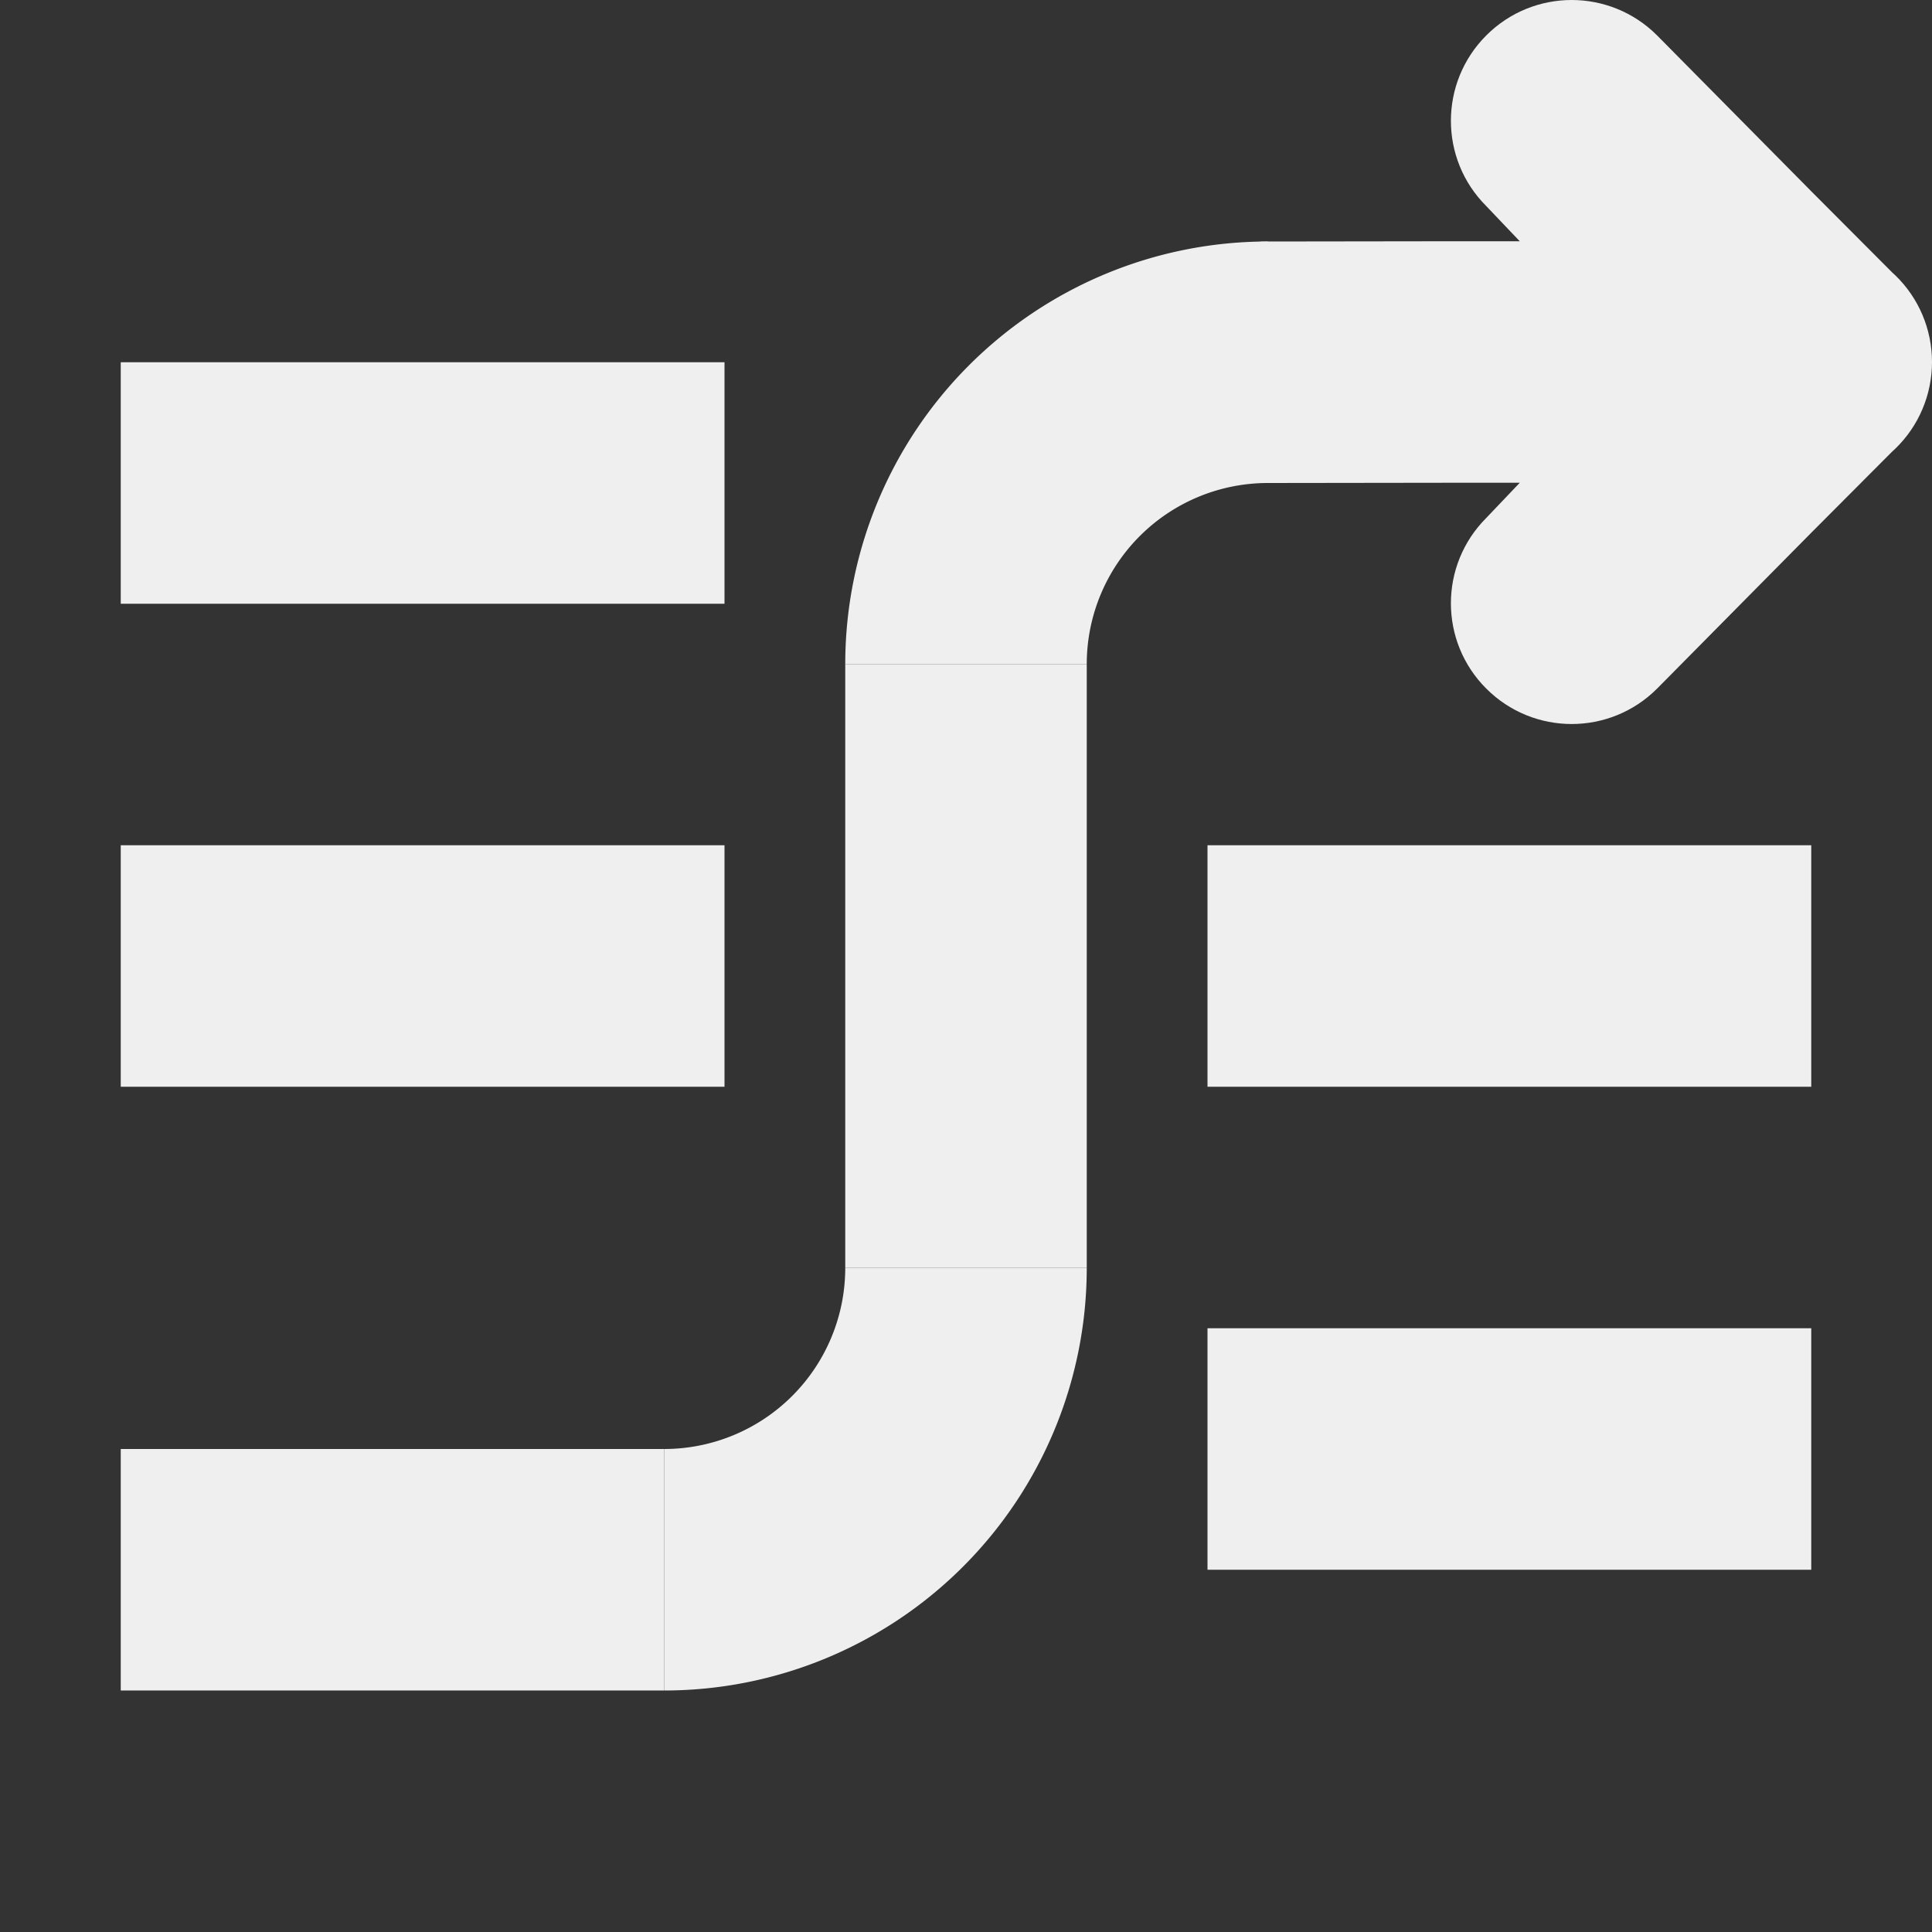 <svg viewBox="0 0 16 16" xmlns="http://www.w3.org/2000/svg"><rect x="0" y="0" width="16" height="16" fill="#333333" stroke="none"/><g fill="#efefef"><path d="m1 3v2h5v-2zm6 2.5v5h2v-5zm-6 1.5v2h5v-2zm9 0v2h5v-2zm-9 5v2h4.5v-2zm9-1v2h5v-2z"/><path d="m13.016 0c-.256 0-.512.098-.707.293-.391.391-.391 1.024 0 1.414l.277.291h-.586l-1.5.002c-.552.001-1 .448-1 1s.448 1.001 1 1l1.5-.002h.586l-.277.291c-.391.391-.391 1.024 0 1.414.195.195.451.293.707.293s.512-.098.707-.293l1.277-1.291.672-.674.025-.023c.194-.188.303-.447.303-.717-0-.27-.109-.529-.303-.717l-.025-.023-.672-.674-1.277-1.291c-.195-.195-.451-.293-.707-.293z"/><path d="m10.5 2a3.5 3.5 0 0 0 -3.5 3.5h2a1.5 1.5 0 0 1 1.5-1.5z"/><path d="m5.5 14a3.5 3.5 0 0 0 3.5-3.5h-2a1.5 1.5 0 0 1 -1.5 1.5z"/></g></svg>